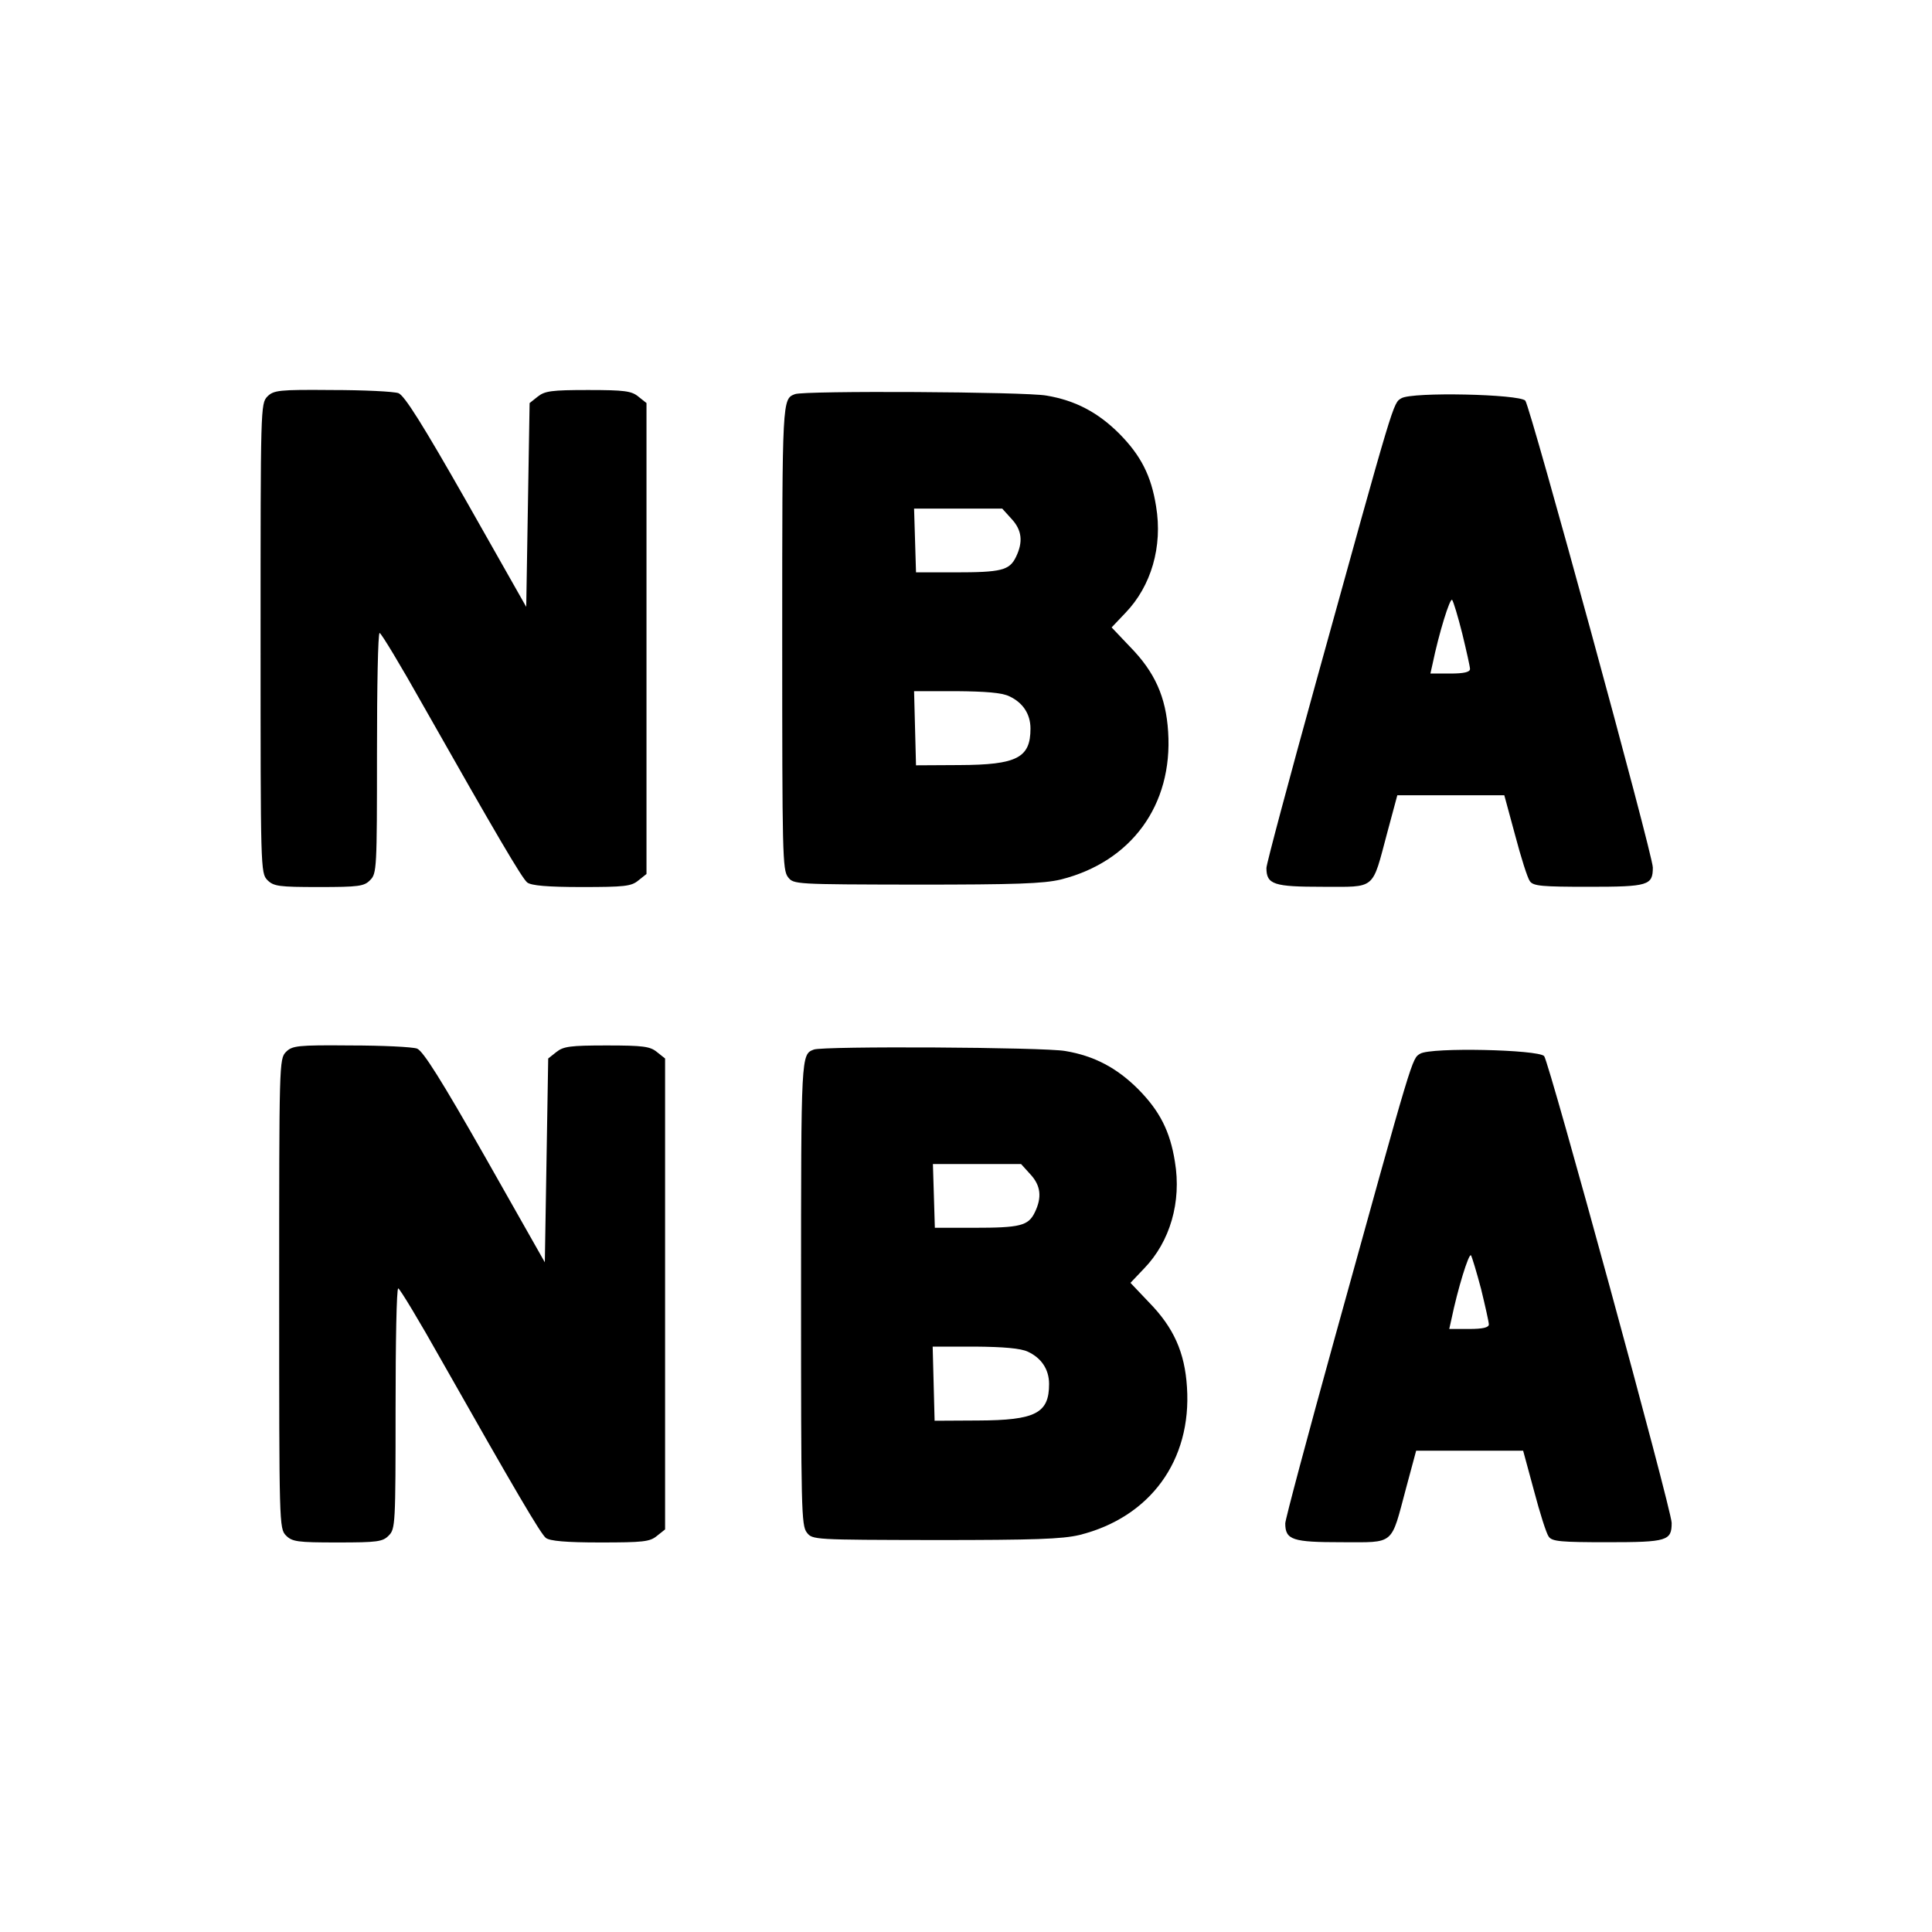 <?xml version="1.0" encoding="utf-8"?>
<!-- Generator: Adobe Illustrator 25.4.1, SVG Export Plug-In . SVG Version: 6.00 Build 0)  -->
<svg version="1.1" id="Layer_1" xmlns="http://www.w3.org/2000/svg" xmlns:xlink="http://www.w3.org/1999/xlink" x="0px" y="0px"
	 viewBox="0 0 800 800" xml:space="preserve">
<path d="M110.7,164.2c-2.8,2.9-2.8,4.8-2.8,100.1s0,97.2,2.8,100.1c2.6,2.6,4.7,2.9,21.3,2.9s18.8-0.3,21.3-2.9
	c2.7-2.7,2.8-4.8,2.8-52.6c0-27.4,0.4-49.7,1.1-49.7c0.6,0,8.7,13.4,17.9,29.8c30.6,54,41,71.7,43.2,73.5c1.6,1.3,8.4,1.9,22.5,1.9
	c17.8,0,20.6-0.3,23.5-2.7l3.4-2.7v-97.5v-97.5l-3.4-2.7c-2.8-2.3-5.7-2.7-20.8-2.7c-15.1,0-17.9,0.4-20.8,2.7l-3.4,2.7l-0.7,42.2
	l-0.7,42.2l-24.7-43.6c-18.2-32-25.7-43.9-28.2-44.9c-2-0.7-14.4-1.3-27.6-1.3C115.4,161.3,113.3,161.6,110.7,164.2z"/>
<path d="M329.2,163.2c-5.3,2-5.3,1.7-5.3,101.1c0,89.2,0.1,96,2.4,98.9c2.3,3,2.8,3,53.1,3.1c41.3,0,52.6-0.4,59.8-2.1
	c29.2-7.3,46.5-30.8,44.5-61.2c-0.9-14.4-5.5-24.7-15.8-35.2l-7.6-8l5.7-6c10.7-11.1,15.5-27.5,12.7-44.2c-2-12.6-6.3-21-15.2-30
	c-8.8-8.8-18.2-13.8-30.2-15.8C424.6,162.2,333,161.7,329.2,163.2z M418.8,214.8c4.4,4.7,4.9,9.6,1.9,15.8
	c-2.7,5.6-6.1,6.4-25.4,6.4h-16l-0.4-13.3l-0.4-13.1h18.2h18.3L418.8,214.8z M417.9,288.3c5.6,2.6,8.8,7.3,8.8,13.4
	c0,12.1-5.6,15-29.4,15.1l-18,0.1l-0.4-15.4l-0.4-15.3H396C407.9,286.3,414.8,286.8,417.9,288.3z"/>
<path d="M580.3,164.9c-3.5,2.1-2.7-0.4-35.3,117.3c-11.3,40.8-20.6,75.6-20.6,77.2c0,6.9,3.1,7.8,23.3,7.8
	c22.3,0,20.3,1.6,26.7-22.3l4.2-15.6h22.2h22.1l4.5,16.6c2.4,9.1,5.1,17.7,6.1,19c1.4,2,5,2.3,24.4,2.3c24.7,0,26.5-0.6,26.5-8
	c0-5.3-50.7-190.7-52.8-193.3C629.1,163.2,584.9,162.2,580.3,164.9z M605.5,262.4c1.7,7,3.2,13.7,3.2,14.6c0,1.3-2.5,1.9-8.2,1.9
	h-8.2l0.9-4c2.6-12.6,7.2-27.5,8.1-26.5C601.8,249,603.7,255.2,605.5,262.4z"/>
<path d="M118.4,435.6c-2.8,2.9-2.8,4.8-2.8,100.1s0,97.2,2.8,100.1c2.6,2.6,4.7,2.9,21.3,2.9s18.8-0.3,21.3-2.9
	c2.7-2.7,2.8-4.8,2.8-52.6c0-27.4,0.4-49.7,1.1-49.7c0.6,0,8.7,13.4,17.9,29.8c30.6,54,41,71.7,43.2,73.5c1.6,1.3,8.4,1.9,22.5,1.9
	c17.8,0,20.6-0.3,23.5-2.7l3.4-2.7v-97.5v-97.5l-3.4-2.7c-2.8-2.3-5.7-2.7-20.8-2.7c-15.1,0-17.9,0.4-20.8,2.7l-3.4,2.7l-0.7,42.2
	l-0.7,42.2l-24.7-43.6c-18.2-32-25.7-43.9-28.2-44.9c-2-0.7-14.4-1.3-27.6-1.3C123.1,432.7,121,433,118.4,435.6z"/>
<path d="M337,434.6c-5.3,2-5.3,1.7-5.3,101.1c0,89.2,0.1,96,2.4,98.9c2.3,3,2.8,3,53.1,3.1c41.3,0,52.6-0.4,59.8-2.1
	c29.2-7.3,46.5-30.8,44.5-61.2c-0.9-14.4-5.5-24.7-15.8-35.2l-7.6-8l5.7-6c10.7-11.1,15.5-27.5,12.7-44.2c-2-12.6-6.3-21-15.2-30
	c-8.8-8.8-18.2-13.8-30.2-15.8C432.3,433.6,340.7,433.1,337,434.6z M426.6,486.2c4.4,4.7,4.9,9.6,1.9,15.8
	c-2.7,5.6-6.1,6.4-25.4,6.4h-16l-0.4-13.3l-0.4-13.1h18.2h18.3L426.6,486.2z M425.6,559.7c5.6,2.6,8.8,7.3,8.8,13.4
	c0,12.1-5.6,15-29.4,15.1l-18,0.1l-0.4-15.4l-0.4-15.3h17.5C415.6,557.7,422.6,558.3,425.6,559.7z"/>
<path d="M588.1,436.3c-3.5,2.1-2.7-0.4-35.3,117.3c-11.3,40.8-20.6,75.6-20.6,77.2c0,6.9,3.1,7.8,23.3,7.8
	c22.3,0,20.3,1.6,26.7-22.3l4.2-15.6h22.2h22.1l4.5,16.6c2.4,9.1,5.1,17.7,6.1,19c1.4,2,5,2.3,24.4,2.3c24.7,0,26.5-0.6,26.5-8
	c0-5.3-50.7-190.7-52.8-193.3C636.8,434.6,592.7,433.6,588.1,436.3z M613.3,533.8c1.7,7,3.2,13.7,3.2,14.6c0,1.3-2.5,1.9-8.2,1.9
	h-8.2l0.9-4c2.6-12.6,7.2-27.5,8.1-26.5C609.5,520.4,611.4,526.6,613.3,533.8z"/>
</svg>
